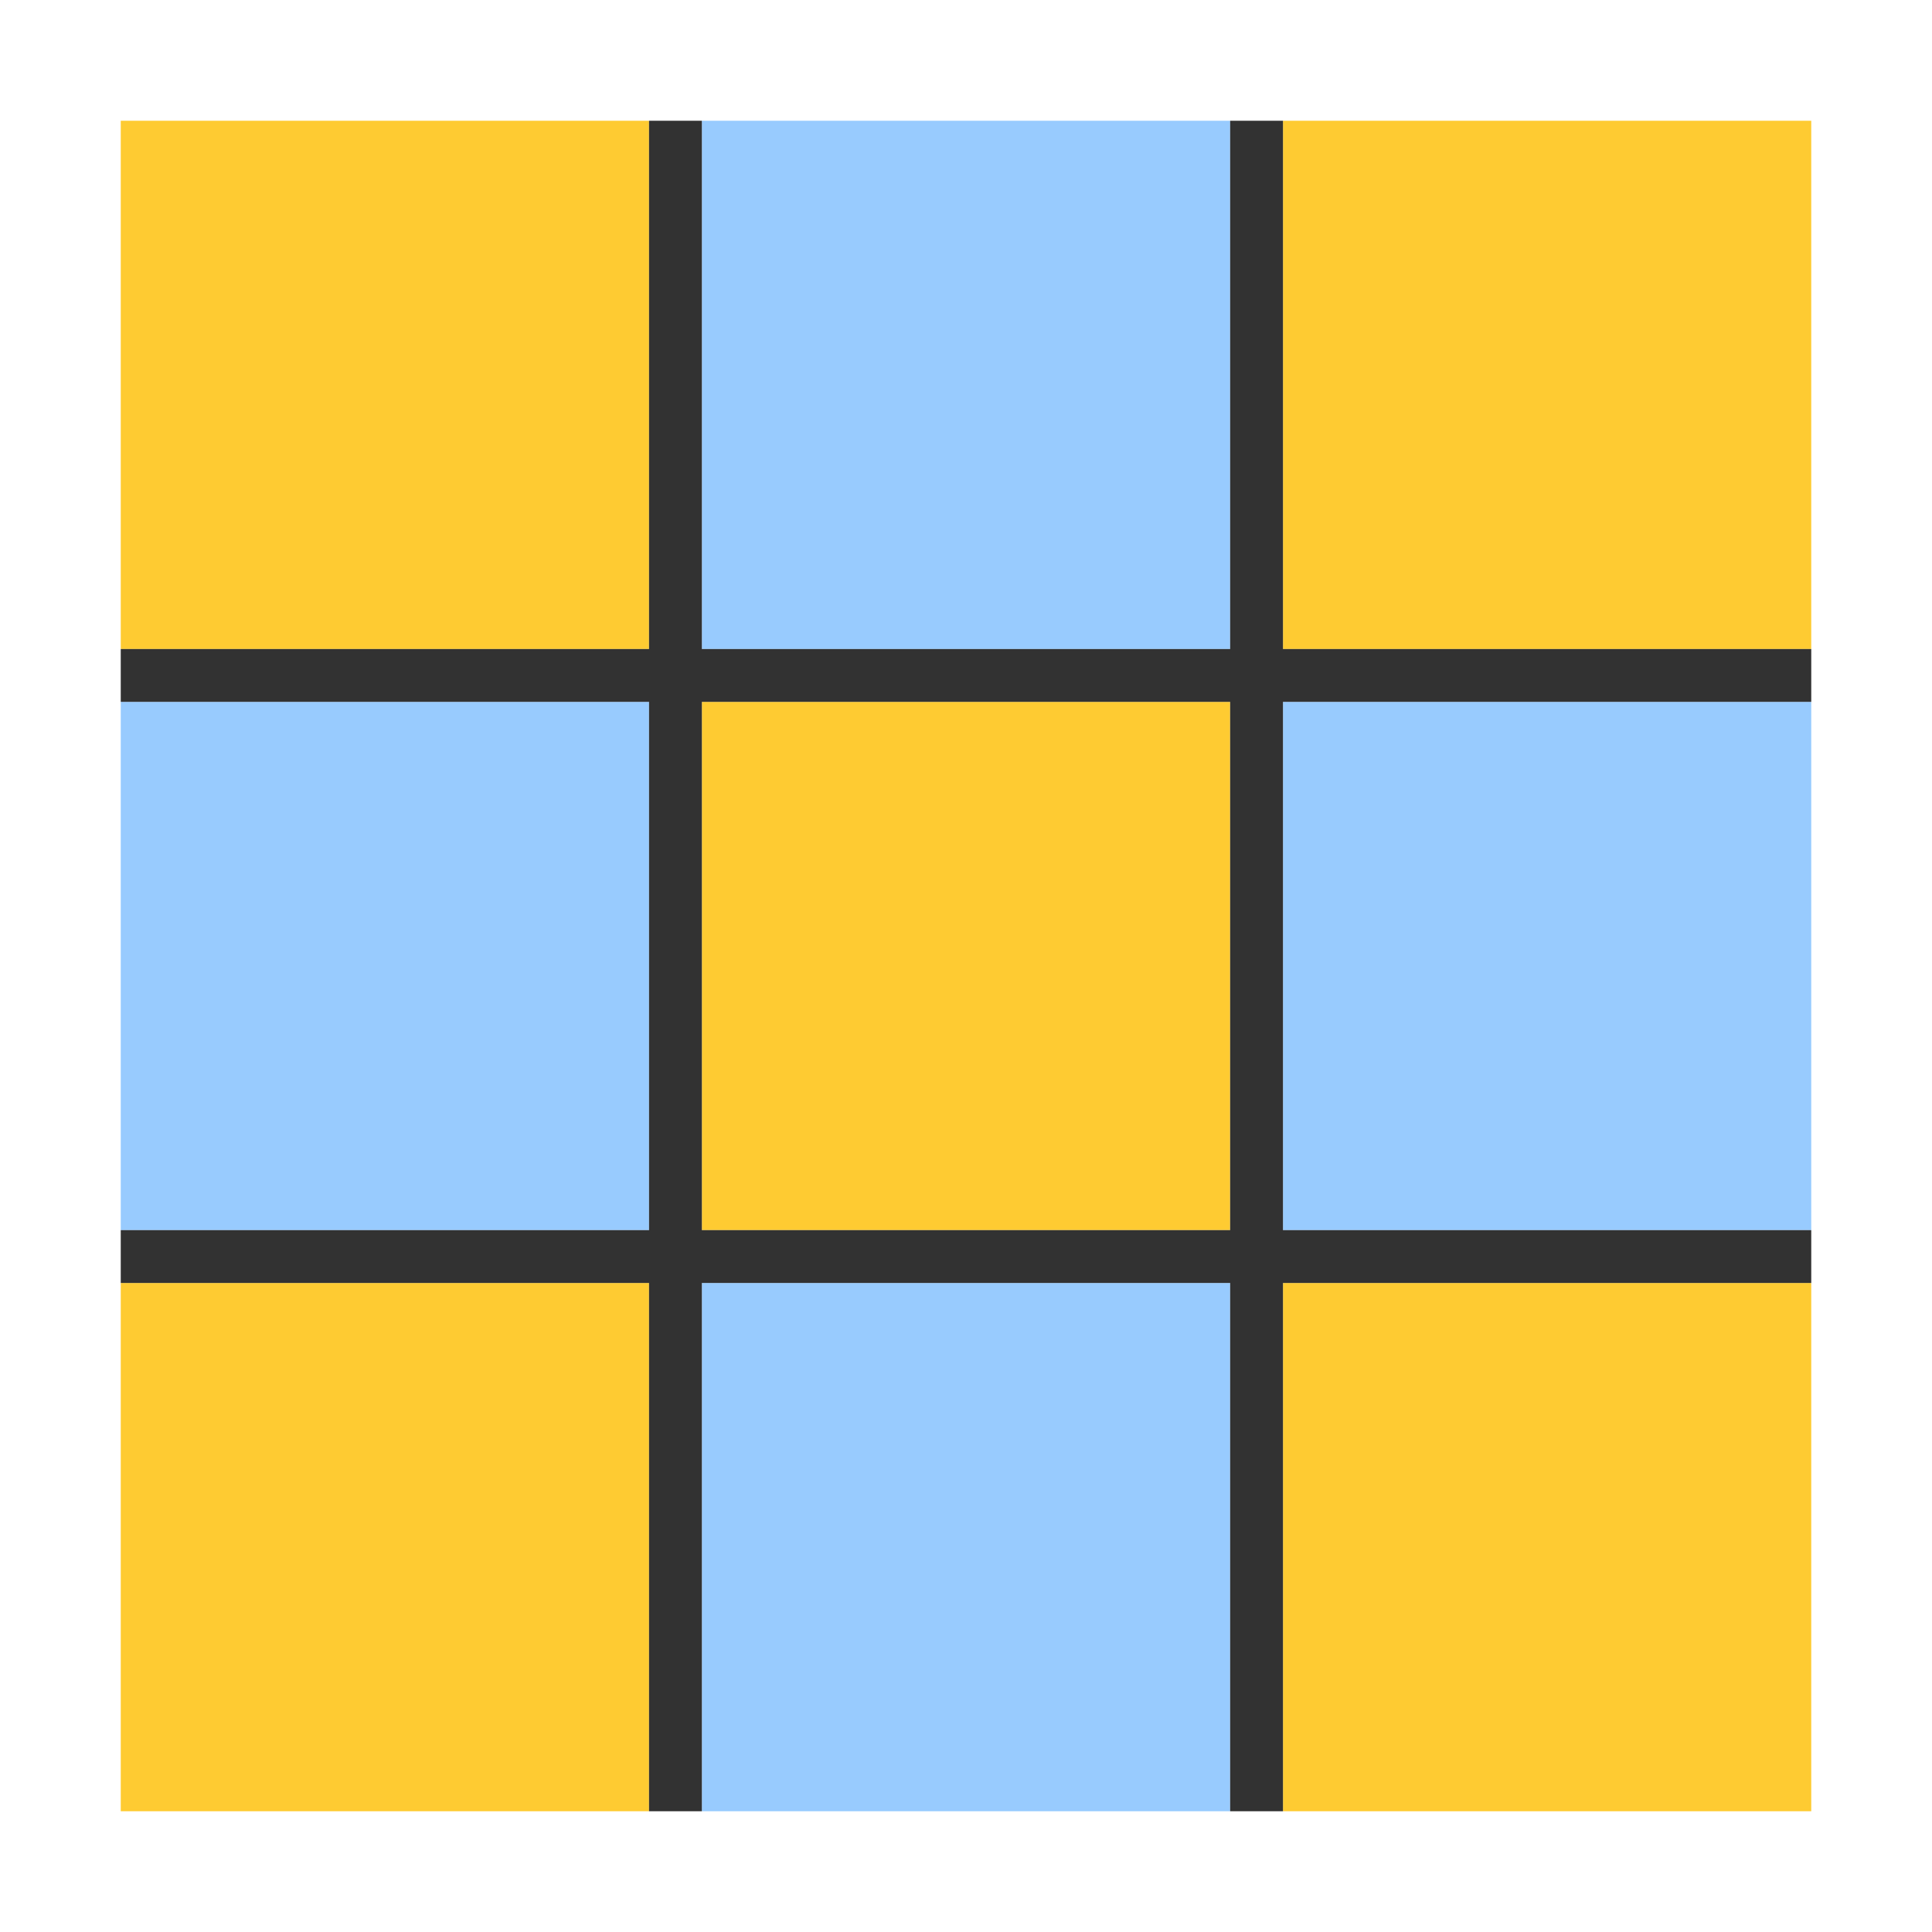<?xml version="1.0" encoding="UTF-8" standalone="no"?>
<!-- Created with Inkscape (http://www.inkscape.org/) -->

<svg
   version="1.1"
   id="svg2"
   width="1600"
   height="1600"
   viewBox="0 0 1600 1600"
   sodipodi:docname="checker_deselect.svg"
   inkscape:version="1.2.2 (732a01da63, 2022-12-09)"
   xmlns:inkscape="http://www.inkscape.org/namespaces/inkscape"
   xmlns:sodipodi="http://sodipodi.sourceforge.net/DTD/sodipodi-0.dtd"
   xmlns="http://www.w3.org/2000/svg"
   xmlns:svg="http://www.w3.org/2000/svg"
   xmlns:rdf="http://www.w3.org/1999/02/22-rdf-syntax-ns#"
   xmlns:cc="http://creativecommons.org/ns#"
   xmlns:dc="http://purl.org/dc/elements/1.1/">
  <defs
     id="defs6" />
  <sodipodi:namedview
     pagecolor="#808080"
     bordercolor="#666666"
     borderopacity="1"
     objecttolerance="10"
     gridtolerance="10"
     guidetolerance="10"
     inkscape:pageopacity="0"
     inkscape:pageshadow="2"
     inkscape:window-width="1993"
     inkscape:window-height="1009"
     id="namedview4"
     showgrid="false"
     inkscape:zoom="0.5"
     inkscape:cx="261"
     inkscape:cy="102"
     inkscape:window-x="-8"
     inkscape:window-y="-8"
     inkscape:window-maximized="1"
     inkscape:current-layer="svg2"
     inkscape:showpageshadow="0"
     inkscape:pagecheckerboard="true"
     inkscape:deskcolor="#d1d1d1" />
  <g
     id="CHECKER_DESELECT"
     transform="matrix(87.5,0,0,87.5,100,100)"
     style="stroke-width:0.011">
    <path
       style="fill:#98cbfe;stroke-width:0"
       d="M 5.5,13.5 V 11 H 8 10.5 V 13.5 16 H 8 5.5 Z M 0,8 V 5.5 H 2.5 5 V 8 10.5 H 2.5 0 Z M 11,8 V 5.5 H 13.5 16 V 8 10.5 H 13.5 11 Z M 5.5,2.5 V 0 H 8 10.5 V 2.5 5 H 8 5.5 Z"
       id="path823"
       inkscape:connector-curvature="0" />
    <path
       style="fill:#fecb32;stroke-width:0"
       d="M 0,13.5 V 11 H 2.5 5 V 13.5 16 H 2.5 0 Z m 11,0 V 11 H 13.5 16 V 13.5 16 H 13.5 11 Z M 5.5,8 V 5.5 H 8 10.5 V 8 10.5 H 8 5.5 Z M 0,2.5 V 0 H 2.5 5 V 2.5 5 H 2.5 0 Z m 11,0 V 0 H 13.5 16 V 2.5 5 H 13.5 11 Z"
       id="path821"
       inkscape:connector-curvature="0" />
    <path
       style="fill:#323232;stroke-width:0"
       d="M 5,13.5 V 11 H 2.5 0 V 10.75 10.5 H 2.5 5 V 8 5.5 H 2.5 0 V 5.25 5 H 2.5 5 V 2.5 0 H 5.25 5.5 V 2.5 5 H 8 10.5 V 2.5 0 H 10.75 11 V 2.5 5 H 13.5 16 V 5.25 5.5 H 13.5 11 V 8 10.5 H 13.5 16 V 10.75 11 H 13.5 11 V 13.5 16 H 10.75 10.5 V 13.5 11 H 8 5.5 V 13.5 16 H 5.25 5 Z M 10.5,8 V 5.5 H 8 5.5 V 8 10.5 H 8 10.5 Z"
       id="path819"
       inkscape:connector-curvature="0" />
  </g>
</svg>
